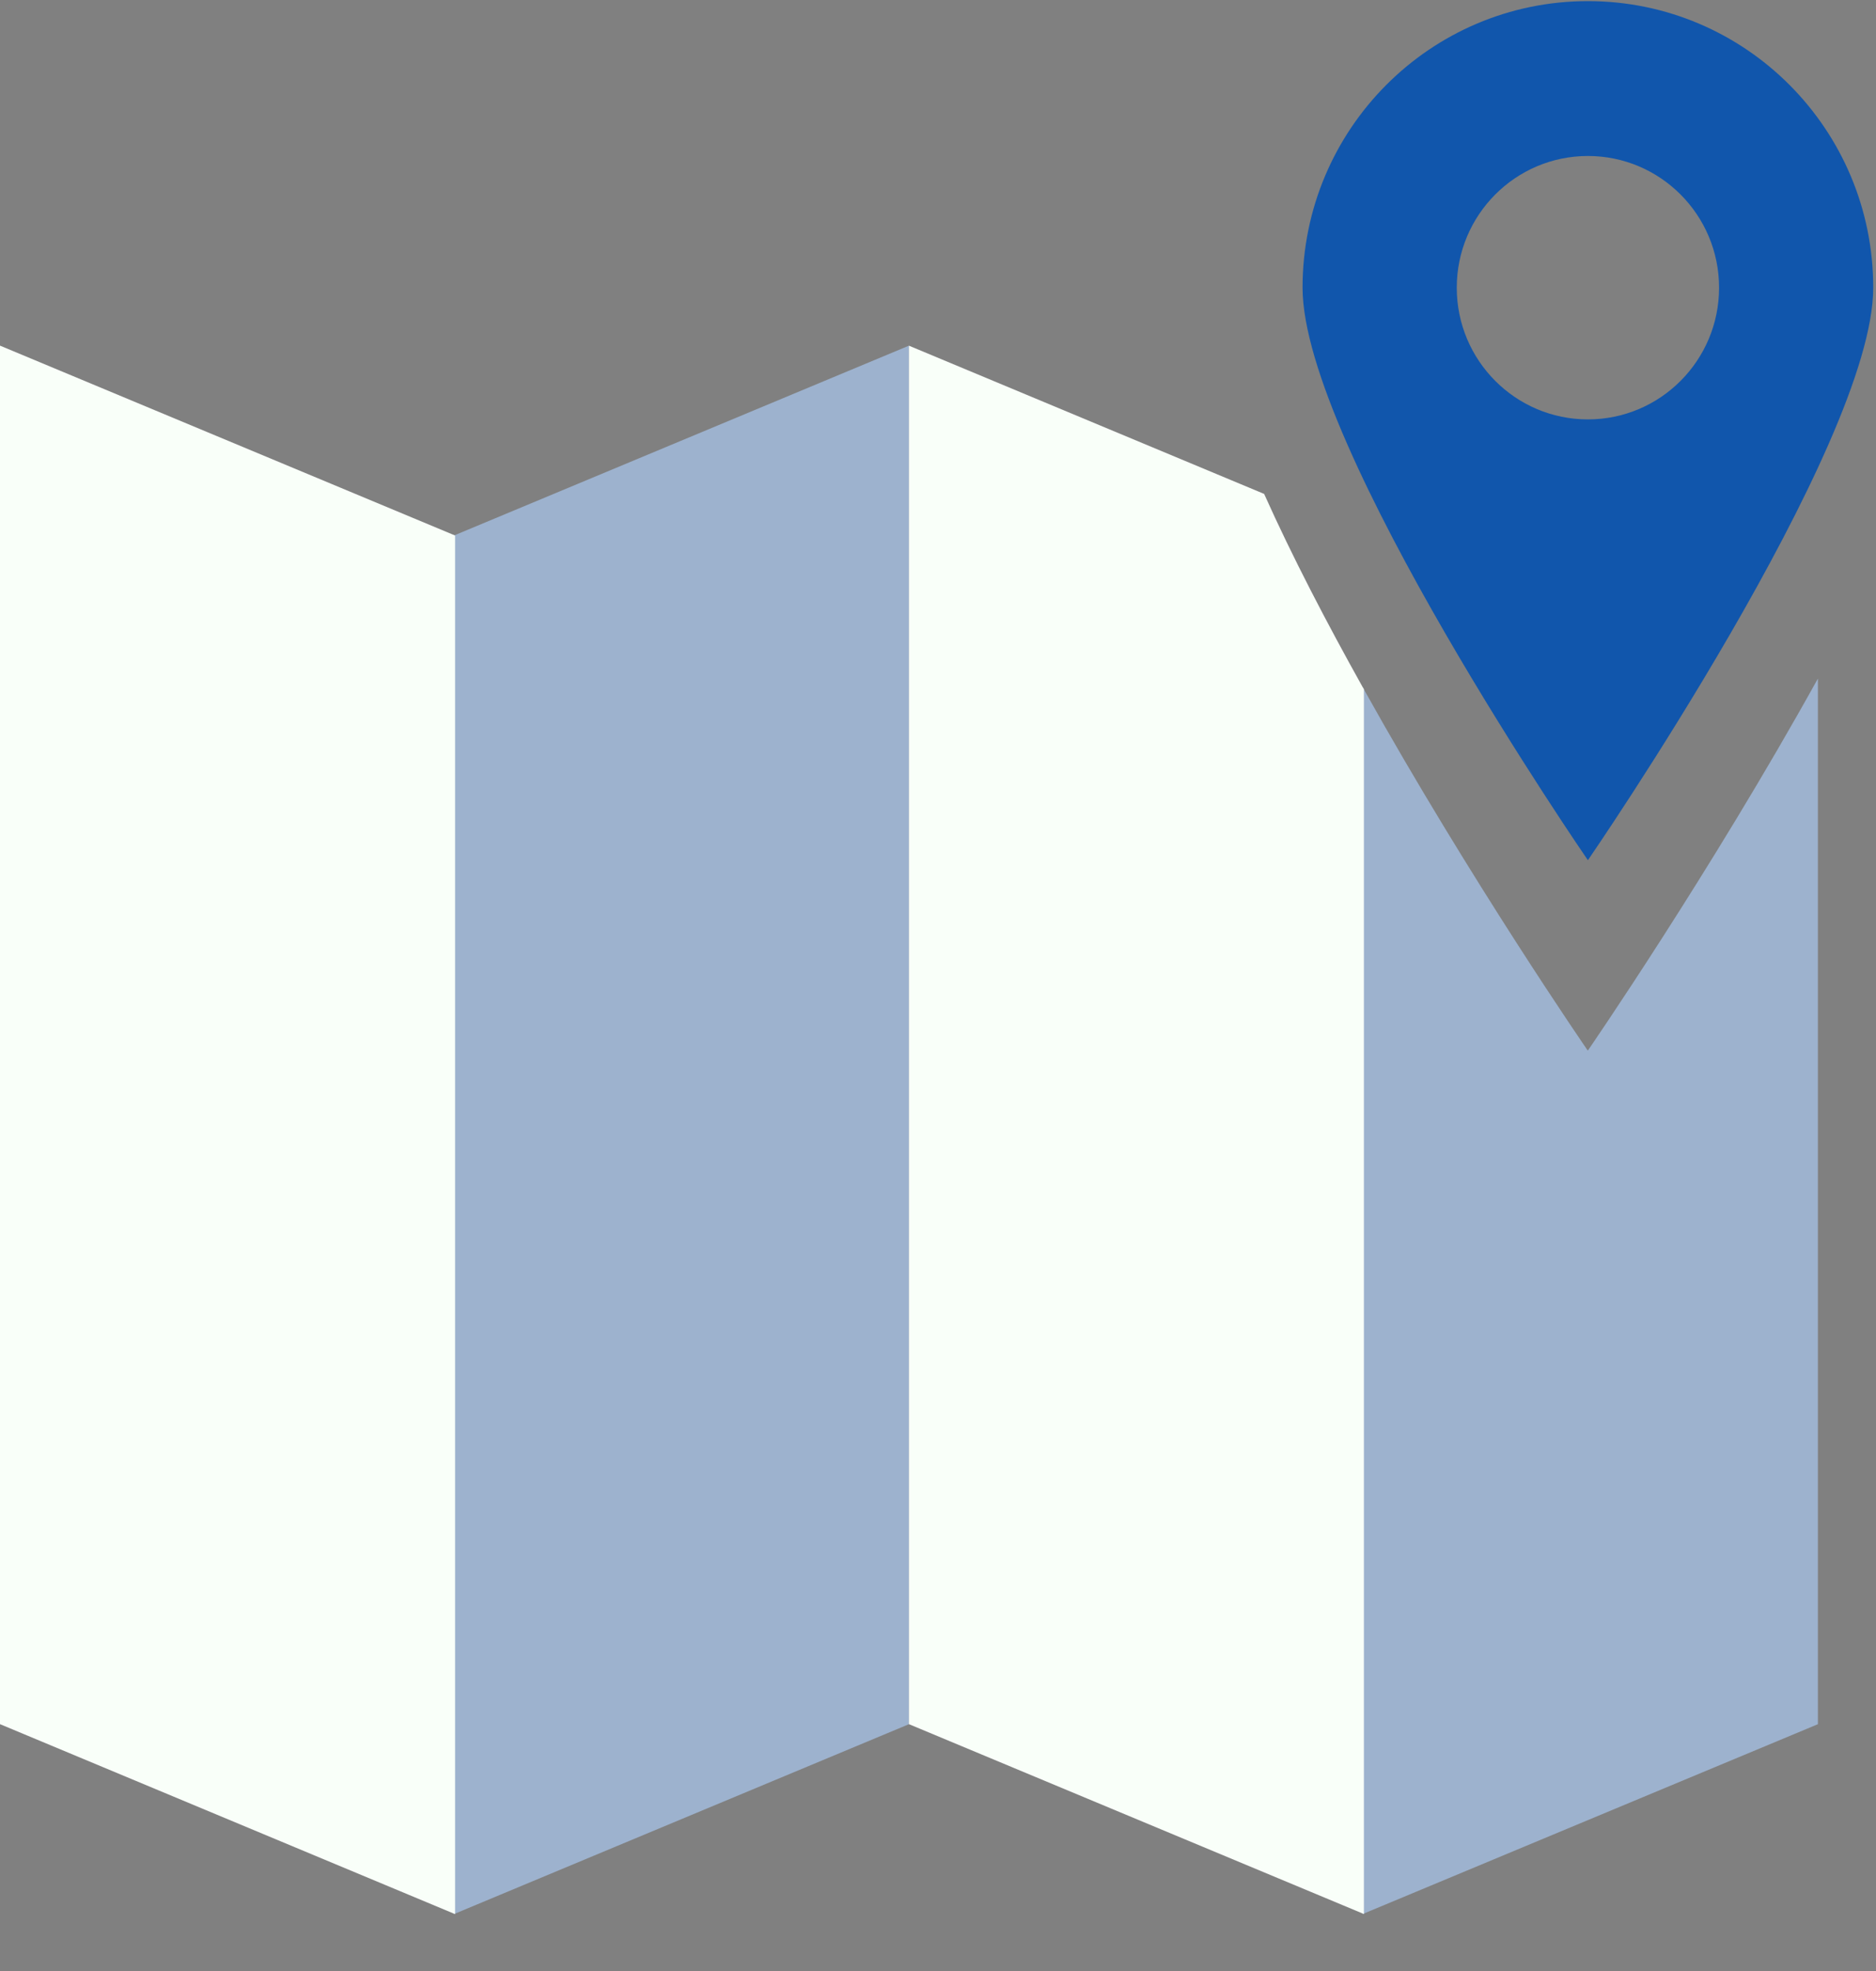<svg width="40" height="42" viewBox="0 0 40 42" fill="none" xmlns="http://www.w3.org/2000/svg">
<rect x="0" y="0" width="40" height="42" fill="#808080" stroke="none"/>
<g clip-path="url(#clip0_107_292)">
<path d="M33.855 9.475C33.811 9.475 33.761 9.475 33.718 9.469L36.665 8.242C35.967 8.998 34.97 9.475 33.853 9.475H33.855Z" fill="#9DB2CE"/>
<path d="M9.677 11.412L19.38 7.366V36.741L9.677 40.788V11.412ZM33.855 22.388C33.855 22.388 31.343 18.747 29.079 14.687C29.074 14.674 29.061 14.655 29.054 14.642V40.788L29.067 40.782L29.079 40.776L38.761 36.741V14.46C36.46 18.609 33.855 22.388 33.855 22.388Z" fill="#9DB2CE"/>
<path d="M9.703 40.788L0 36.74V7.365L9.703 11.411V40.786V40.788ZM29.055 14.642C28.289 13.272 27.552 11.859 26.954 10.525L19.38 7.366V36.74L29.055 40.775L29.068 40.78L29.081 40.786V14.687C29.075 14.674 29.062 14.655 29.055 14.642Z" fill="#F9FFF9"/>
<path d="M33.857 0.024C30.497 0.024 27.773 2.758 27.773 6.131C27.773 9.503 33.857 18.33 33.857 18.33C33.857 18.33 39.941 9.503 39.941 6.131C39.941 2.758 37.217 0.024 33.857 0.024ZM33.857 8.937C32.313 8.937 31.061 7.68 31.061 6.131C31.061 4.581 32.313 3.324 33.857 3.324C35.401 3.324 36.654 4.581 36.654 6.131C36.654 7.68 35.401 8.937 33.857 8.937Z" fill="#1156AC"/>
</g>
<defs>
<clipPath id="clip0_107_292">
<rect width="39.942" height="41.162" fill="white" transform="translate(0 0.024)"/>
</clipPath>
</defs>
</svg>
